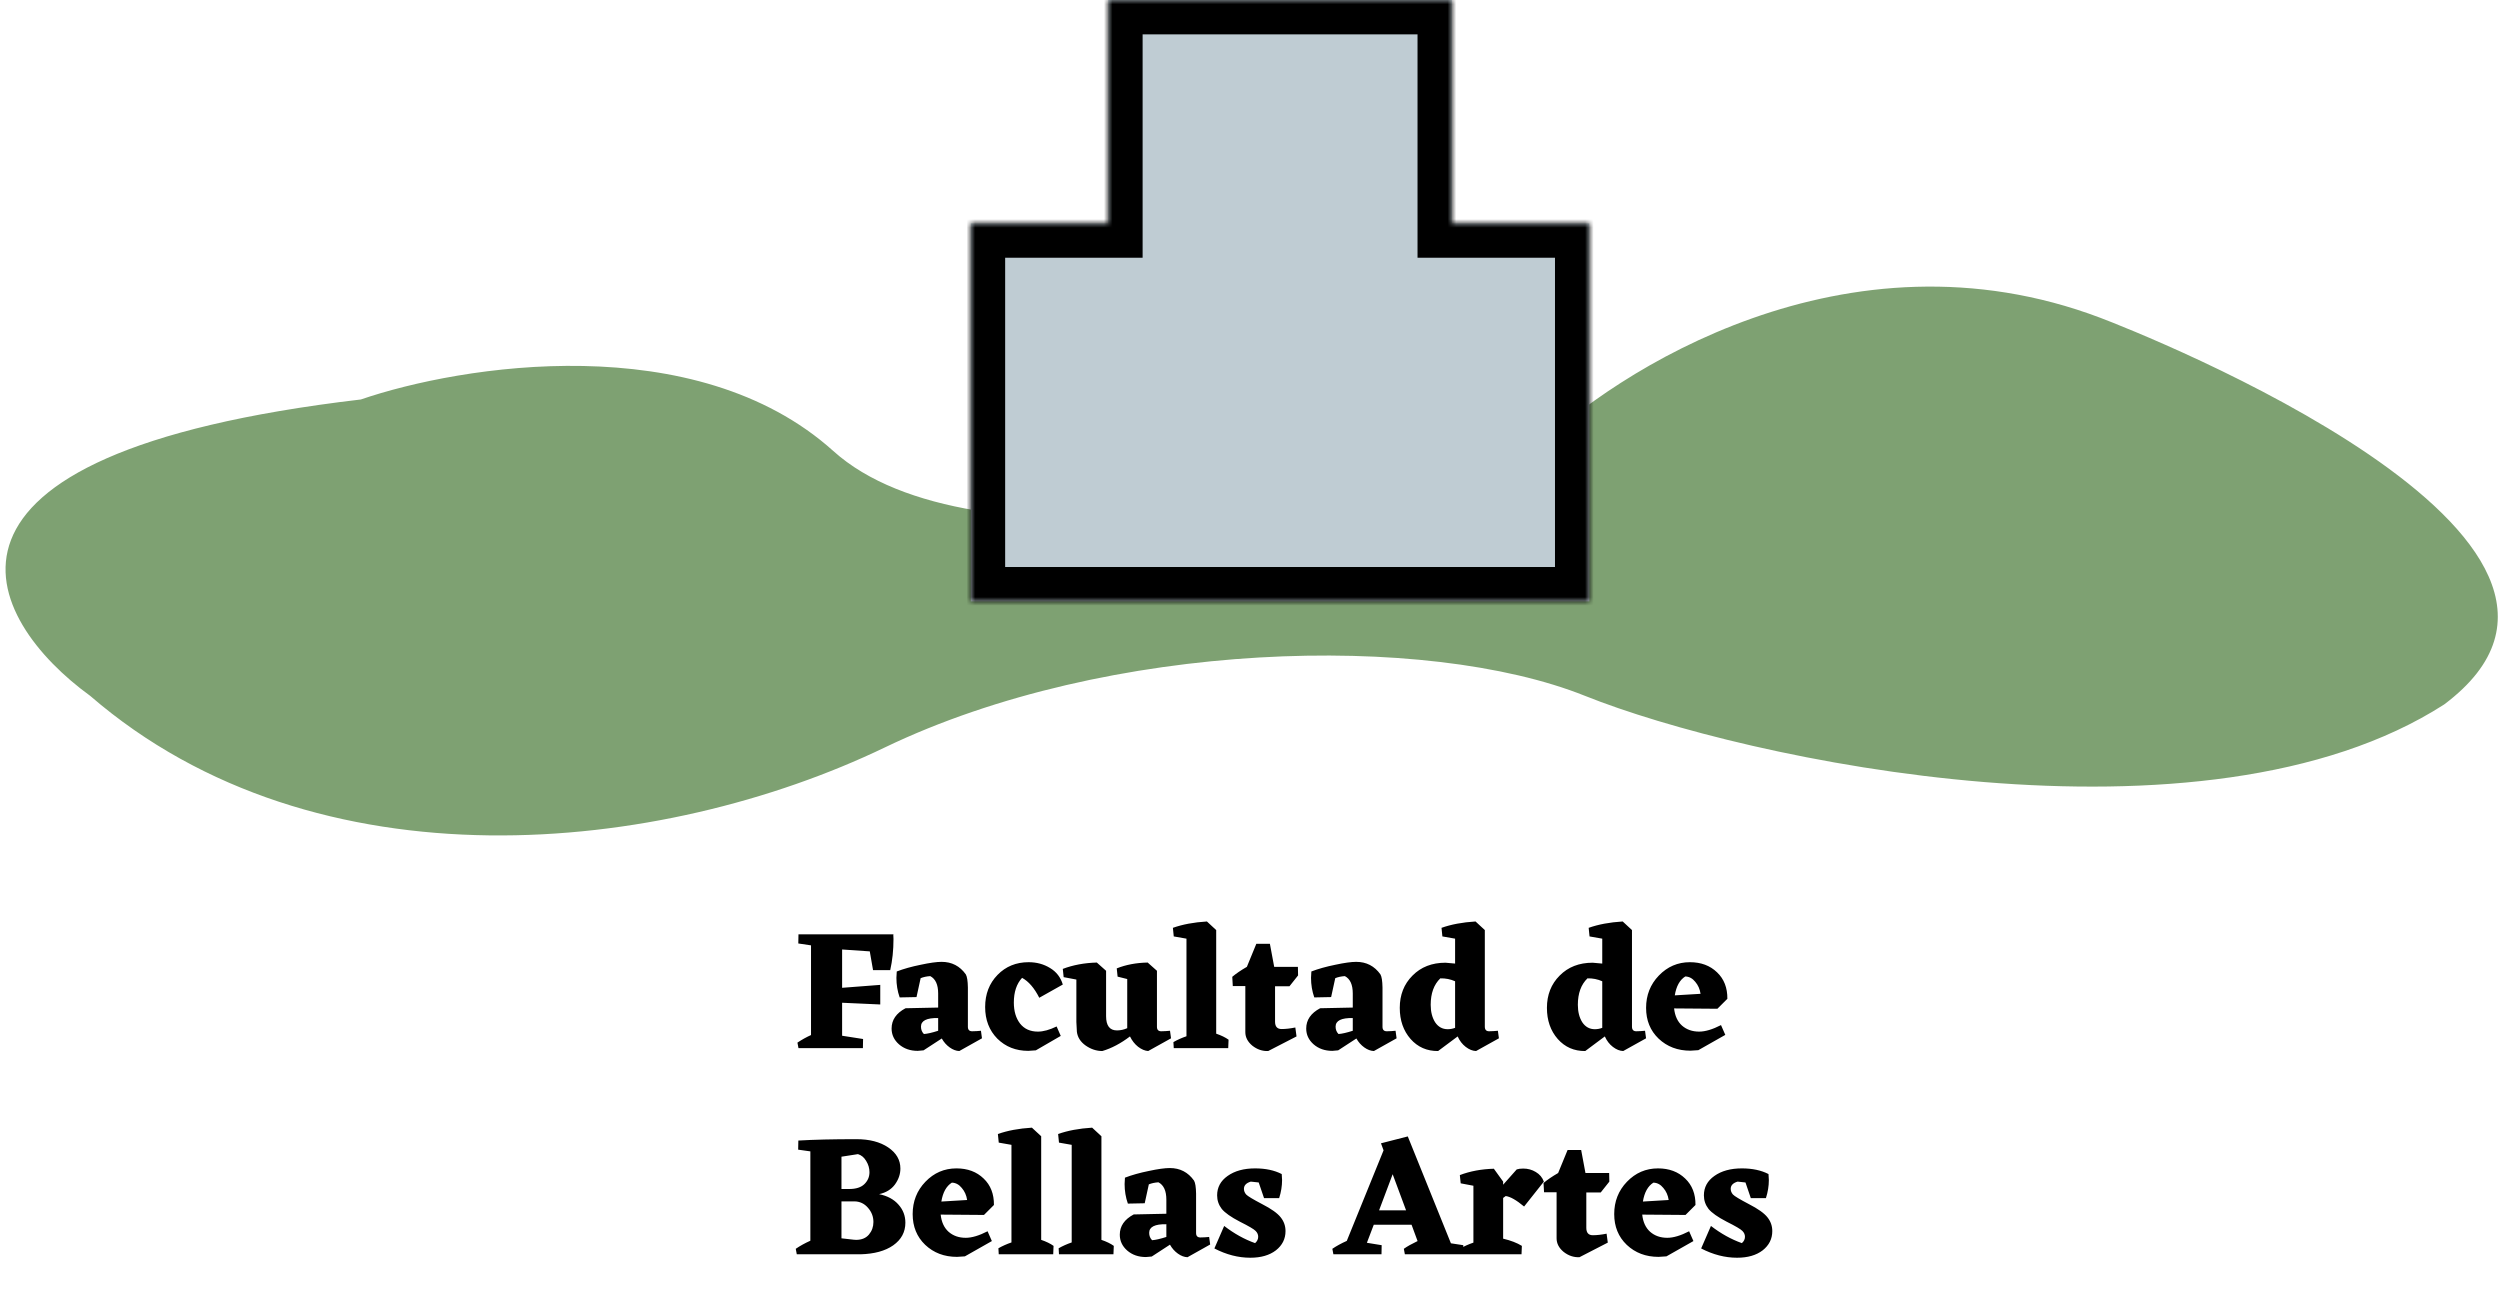 <svg width="291" height="153" viewBox="0 0 291 153" fill="none" xmlns="http://www.w3.org/2000/svg">
<path d="M42 46.5C-12.4 52.9 -1.667 72.166 10.5 81C36.899 103.8 77 99.5 103 87C129 74.5 166 73.588 184.5 81C203 88.412 256.5 100 284.5 82C310.1 62.8 249 38.703 244.5 37C214.9 25.8 188 43.166 178.5 52.5C158 58.5 113 66.9 97 52.5C81 38.1 53.666 42.5 42 46.5Z" fill="#7EA172"/>
<mask id="path-2-inside-1" fill="white">
<path fill-rule="evenodd" clip-rule="evenodd" d="M169 0H129V26H113V70H129H169H185V26H169V0Z"/>
</mask>
<path fill-rule="evenodd" clip-rule="evenodd" d="M169 0H129V26H113V70H129H169H185V26H169V0Z" fill="#BFCCD3"/>
<path d="M129 0V-4H125V0H129ZM169 0H173V-4H169V0ZM129 26V30H133V26H129ZM113 26V22H109V26H113ZM113 70H109V74H113V70ZM185 70V74H189V70H185ZM185 26H189V22H185V26ZM169 26H165V30H169V26ZM129 4H169V-4H129V4ZM133 26V0H125V26H133ZM113 30H129V22H113V30ZM117 70V26H109V70H117ZM129 66H113V74H129V66ZM169 66H129V74H169V66ZM185 66H169V74H185V66ZM181 26V70H189V26H181ZM169 30H185V22H169V30ZM165 0V26H173V0H165Z" fill="black" mask="url(#path-2-inside-1)"/>
<path d="M103.982 108.82L104.002 109.3C104.002 110.593 103.876 111.8 103.622 112.92H101.622L101.242 110.74L98.022 110.52V114.98L102.462 114.64V116.92L98.022 116.72V120.56L100.462 120.94L100.442 122H92.942L92.822 121.36C93.342 121.013 93.869 120.72 94.402 120.48V110.04L92.922 109.82L92.942 108.76H104.002L103.982 108.82ZM114.302 120.86L111.662 122.34C111.288 122.327 110.915 122.187 110.542 121.92C110.168 121.653 109.862 121.307 109.622 120.88L107.502 122.26L106.822 122.32C105.955 122.32 105.228 122.067 104.642 121.56C104.068 121.053 103.782 120.44 103.782 119.72C103.782 118.72 104.322 117.933 105.402 117.36L109.202 117.28V115.64C109.202 114.613 108.895 113.94 108.282 113.62C107.855 113.647 107.482 113.727 107.162 113.86L106.682 116.06L104.722 116.1C104.468 115.38 104.342 114.62 104.342 113.82L104.382 113.08C105.182 112.773 106.108 112.513 107.162 112.3C108.215 112.073 109.028 111.96 109.602 111.96C110.788 111.96 111.728 112.447 112.422 113.42C112.568 113.673 112.648 114.18 112.662 114.94V119.52C112.662 119.867 112.828 120.04 113.162 120.04L113.702 120.02L114.182 119.98L114.302 120.86ZM107.202 119.5C107.202 119.847 107.315 120.133 107.542 120.36C107.942 120.333 108.495 120.207 109.202 119.98V118.5C107.868 118.473 107.202 118.807 107.202 119.5ZM120.571 122.26L119.691 122.32C118.251 122.32 117.051 121.847 116.091 120.9C115.145 119.94 114.671 118.713 114.671 117.22C114.671 115.713 115.151 114.467 116.111 113.48C117.071 112.493 118.278 112 119.731 112C120.665 112 121.498 112.227 122.231 112.68C122.965 113.12 123.458 113.76 123.711 114.6L120.971 116.14C120.398 115.007 119.731 114.233 118.971 113.82C118.331 114.513 118.011 115.473 118.011 116.7C118.011 117.7 118.251 118.513 118.731 119.14C119.225 119.767 119.918 120.08 120.811 120.08C121.438 120.08 122.165 119.88 122.991 119.48L123.471 120.58L120.571 122.26ZM136.309 120.86L133.649 122.34C133.262 122.313 132.869 122.147 132.469 121.84C132.082 121.533 131.769 121.133 131.529 120.64C130.462 121.453 129.389 122.02 128.309 122.34C127.629 122.34 126.982 122.127 126.369 121.7C125.769 121.273 125.429 120.74 125.349 120.1L125.289 118.96V114.02L123.809 113.74L123.709 112.78C124.896 112.327 126.216 112.08 127.669 112.04L128.749 113V118.28C128.749 119.387 129.169 119.94 130.009 119.94C130.422 119.94 130.822 119.853 131.209 119.68V113.96L130.089 113.68L129.989 112.72C131.056 112.293 132.256 112.067 133.589 112.04L134.669 113V119.52C134.669 119.867 134.836 120.04 135.169 120.04L135.689 120.02L136.189 119.98L136.309 120.86ZM141.565 120.32C142.151 120.52 142.631 120.753 143.005 121.02L142.965 122H136.625L136.585 121.3C137.051 121.033 137.558 120.807 138.105 120.62V109.26L136.625 109L136.525 108C137.645 107.6 138.965 107.353 140.485 107.26L141.565 108.26V120.32ZM149.176 119.78C149.643 119.78 150.176 119.72 150.776 119.6L150.916 120.64L147.616 122.34C146.95 122.367 146.336 122.16 145.776 121.72C145.23 121.267 144.956 120.74 144.956 120.14V114.78H143.496L143.436 113.7C143.876 113.327 144.443 112.94 145.136 112.54L146.236 109.86H147.816L148.316 112.54H151.076L151.096 113.54L150.096 114.8H148.416V118.92C148.416 119.493 148.67 119.78 149.176 119.78ZM162.563 120.86L159.923 122.34C159.55 122.327 159.177 122.187 158.803 121.92C158.43 121.653 158.123 121.307 157.883 120.88L155.763 122.26L155.083 122.32C154.217 122.32 153.49 122.067 152.903 121.56C152.33 121.053 152.043 120.44 152.043 119.72C152.043 118.72 152.583 117.933 153.663 117.36L157.463 117.28V115.64C157.463 114.613 157.157 113.94 156.543 113.62C156.117 113.647 155.743 113.727 155.423 113.86L154.943 116.06L152.983 116.1C152.73 115.38 152.603 114.62 152.603 113.82L152.643 113.08C153.443 112.773 154.37 112.513 155.423 112.3C156.477 112.073 157.29 111.96 157.863 111.96C159.05 111.96 159.99 112.447 160.683 113.42C160.83 113.673 160.91 114.18 160.923 114.94V119.52C160.923 119.867 161.09 120.04 161.423 120.04L161.963 120.02L162.443 119.98L162.563 120.86ZM155.463 119.5C155.463 119.847 155.577 120.133 155.803 120.36C156.203 120.333 156.757 120.207 157.463 119.98V118.5C156.13 118.473 155.463 118.807 155.463 119.5ZM174.473 120.86L171.813 122.34C171.413 122.327 171.013 122.167 170.613 121.86C170.213 121.553 169.9 121.147 169.673 120.64L167.393 122.34C166.1 122.353 165.033 121.887 164.193 120.94C163.353 119.98 162.933 118.773 162.933 117.32C162.933 115.8 163.426 114.547 164.413 113.56C165.4 112.56 166.68 112.06 168.253 112.06L169.373 112.16V109.26L167.893 109L167.793 108C168.913 107.6 170.233 107.353 171.753 107.26L172.833 108.26V119.5C172.833 119.86 173 120.04 173.333 120.04L173.853 120.02L174.353 119.98L174.473 120.86ZM166.533 116.96C166.533 117.773 166.706 118.453 167.053 119C167.413 119.533 167.9 119.8 168.513 119.8C168.806 119.8 169.093 119.747 169.373 119.64V114.22C168.84 113.98 168.266 113.867 167.653 113.88C166.906 114.6 166.533 115.627 166.533 116.96ZM191.602 120.86L188.942 122.34C188.542 122.327 188.142 122.167 187.742 121.86C187.342 121.553 187.028 121.147 186.802 120.64L184.522 122.34C183.228 122.353 182.162 121.887 181.322 120.94C180.482 119.98 180.062 118.773 180.062 117.32C180.062 115.8 180.555 114.547 181.542 113.56C182.528 112.56 183.808 112.06 185.382 112.06L186.502 112.16V109.26L185.022 109L184.922 108C186.042 107.6 187.362 107.353 188.882 107.26L189.962 108.26V119.5C189.962 119.86 190.128 120.04 190.462 120.04L190.982 120.02L191.482 119.98L191.602 120.86ZM183.662 116.96C183.662 117.773 183.835 118.453 184.182 119C184.542 119.533 185.028 119.8 185.642 119.8C185.935 119.8 186.222 119.747 186.502 119.64V114.22C185.968 113.98 185.395 113.867 184.782 113.88C184.035 114.6 183.662 115.627 183.662 116.96ZM199.905 117.42L194.865 117.38C194.958 118.247 195.265 118.913 195.785 119.38C196.318 119.847 196.985 120.08 197.785 120.08C198.491 120.08 199.338 119.827 200.325 119.32L200.825 120.46L197.685 122.24L196.765 122.3C195.285 122.3 194.051 121.833 193.065 120.9C192.091 119.967 191.605 118.773 191.605 117.32C191.605 115.84 192.098 114.587 193.085 113.56C194.085 112.52 195.291 112 196.705 112C197.998 112 199.051 112.393 199.865 113.18C200.678 113.953 201.078 114.98 201.065 116.26L199.905 117.42ZM196.165 113.66C195.525 114.06 195.118 114.793 194.945 115.86L197.945 115.68C197.865 115.133 197.658 114.667 197.325 114.28C197.005 113.88 196.618 113.673 196.165 113.66ZM102.326 139C103.3 139.2 104.053 139.607 104.586 140.22C105.12 140.82 105.386 141.52 105.386 142.32C105.386 143.413 104.913 144.293 103.966 144.96C103.033 145.613 101.76 145.96 100.146 146H92.746L92.626 145.36C93.133 145.013 93.7 144.7 94.326 144.42V134.02L92.906 133.82L92.927 132.76C94.713 132.653 96.966 132.6 99.686 132.6C101.206 132.6 102.44 132.92 103.386 133.56C104.333 134.2 104.806 135.02 104.806 136.02C104.806 136.673 104.593 137.293 104.166 137.88C103.74 138.453 103.126 138.827 102.326 139ZM97.947 134.64V138.4H98.847C99.633 138.4 100.22 138.213 100.606 137.84C101.006 137.453 101.206 136.987 101.206 136.44C101.206 135.987 101.08 135.553 100.826 135.14C100.586 134.727 100.266 134.46 99.867 134.34L97.947 134.64ZM99.347 144.3L99.647 144.32C100.3 144.32 100.8 144.113 101.146 143.7C101.493 143.287 101.666 142.8 101.666 142.24C101.666 141.613 101.453 141.06 101.026 140.58C100.613 140.1 100.093 139.853 99.466 139.84H97.947V144.14L99.347 144.3ZM114.534 141.42L109.494 141.38C109.587 142.247 109.894 142.913 110.414 143.38C110.947 143.847 111.614 144.08 112.414 144.08C113.12 144.08 113.967 143.827 114.954 143.32L115.454 144.46L112.314 146.24L111.394 146.3C109.914 146.3 108.68 145.833 107.694 144.9C106.72 143.967 106.234 142.773 106.234 141.32C106.234 139.84 106.727 138.587 107.714 137.56C108.714 136.52 109.92 136 111.334 136C112.627 136 113.68 136.393 114.494 137.18C115.307 137.953 115.707 138.98 115.694 140.26L114.534 141.42ZM110.794 137.66C110.154 138.06 109.747 138.793 109.574 139.86L112.574 139.68C112.494 139.133 112.287 138.667 111.954 138.28C111.634 137.88 111.247 137.673 110.794 137.66ZM121.194 144.32C121.78 144.52 122.26 144.753 122.634 145.02L122.594 146H116.254L116.214 145.3C116.68 145.033 117.187 144.807 117.734 144.62V133.26L116.254 133L116.154 132C117.274 131.6 118.594 131.353 120.114 131.26L121.194 132.26V144.32ZM128.205 144.32C128.792 144.52 129.272 144.753 129.645 145.02L129.605 146H123.265L123.225 145.3C123.692 145.033 124.199 144.807 124.745 144.62V133.26L123.265 133L123.165 132C124.285 131.6 125.605 131.353 127.125 131.26L128.205 132.26V144.32ZM140.864 144.86L138.224 146.34C137.851 146.327 137.477 146.187 137.104 145.92C136.731 145.653 136.424 145.307 136.184 144.88L134.064 146.26L133.384 146.32C132.517 146.32 131.791 146.067 131.204 145.56C130.631 145.053 130.344 144.44 130.344 143.72C130.344 142.72 130.884 141.933 131.964 141.36L135.764 141.28V139.64C135.764 138.613 135.457 137.94 134.844 137.62C134.417 137.647 134.044 137.727 133.724 137.86L133.244 140.06L131.284 140.1C131.031 139.38 130.904 138.62 130.904 137.82L130.944 137.08C131.744 136.773 132.671 136.513 133.724 136.3C134.777 136.073 135.591 135.96 136.164 135.96C137.351 135.96 138.291 136.447 138.984 137.42C139.131 137.673 139.211 138.18 139.224 138.94V143.52C139.224 143.867 139.391 144.04 139.724 144.04L140.264 144.02L140.744 143.98L140.864 144.86ZM133.764 143.5C133.764 143.847 133.877 144.133 134.104 144.36C134.504 144.333 135.057 144.207 135.764 143.98V142.5C134.431 142.473 133.764 142.807 133.764 143.5ZM144.794 138.38C144.794 138.62 144.88 138.84 145.054 139.04C145.227 139.227 145.847 139.6 146.914 140.16C147.98 140.707 148.7 141.22 149.074 141.7C149.447 142.167 149.634 142.7 149.634 143.3C149.634 144.207 149.26 144.953 148.514 145.54C147.767 146.113 146.774 146.4 145.534 146.4C144.134 146.4 142.74 146.04 141.354 145.32L142.494 142.7C143.654 143.593 144.854 144.26 146.094 144.7C146.334 144.487 146.454 144.24 146.454 143.96C146.454 143.707 146.354 143.48 146.154 143.28C145.967 143.08 145.354 142.72 144.314 142.2C143.287 141.667 142.587 141.173 142.214 140.72C141.854 140.253 141.674 139.727 141.674 139.14C141.674 138.207 142.08 137.453 142.894 136.88C143.72 136.293 144.787 136 146.094 136C147.307 136 148.34 136.22 149.194 136.66L149.234 137.36C149.234 138.053 149.12 138.753 148.894 139.46H147.134L146.514 137.64L145.594 137.54C145.06 137.7 144.794 137.98 144.794 138.38ZM170.326 144.94L170.306 146H163.526L163.406 145.36C163.78 145.093 164.313 144.793 165.006 144.46L164.306 142.56H159.906L159.106 144.66L160.826 144.94L160.806 146H155.206L155.086 145.36C155.553 145.04 156.113 144.733 156.766 144.44L161.046 133.9L160.746 133.08L163.866 132.28L168.886 144.72L170.326 144.94ZM163.666 140.88L162.106 136.68L160.526 140.88H163.666ZM174.965 139.44V144.18C175.858 144.393 176.585 144.673 177.145 145.02L177.105 146H170.065L170.025 145.3C170.438 145.06 170.932 144.84 171.505 144.64V138.02L170.025 137.74L169.925 136.78C171.112 136.327 172.432 136.08 173.885 136.04L174.965 137.54V137.9L176.545 136.12C176.745 136.053 176.998 136.02 177.305 136.02C177.838 136.02 178.325 136.153 178.765 136.42C179.218 136.687 179.532 137.06 179.705 137.54L177.405 140.44C176.512 139.693 175.798 139.287 175.265 139.22L174.965 139.44ZM185.407 143.78C185.874 143.78 186.407 143.72 187.007 143.6L187.147 144.64L183.847 146.34C183.18 146.367 182.567 146.16 182.007 145.72C181.46 145.267 181.187 144.74 181.187 144.14V138.78H179.727L179.667 137.7C180.107 137.327 180.674 136.94 181.367 136.54L182.467 133.86H184.047L184.547 136.54H187.307L187.327 137.54L186.327 138.8H184.647V142.92C184.647 143.493 184.9 143.78 185.407 143.78ZM196.194 141.42L191.154 141.38C191.247 142.247 191.554 142.913 192.074 143.38C192.607 143.847 193.274 144.08 194.074 144.08C194.78 144.08 195.627 143.827 196.614 143.32L197.114 144.46L193.974 146.24L193.054 146.3C191.574 146.3 190.34 145.833 189.354 144.9C188.38 143.967 187.894 142.773 187.894 141.32C187.894 139.84 188.387 138.587 189.374 137.56C190.374 136.52 191.58 136 192.994 136C194.287 136 195.34 136.393 196.154 137.18C196.967 137.953 197.367 138.98 197.354 140.26L196.194 141.42ZM192.454 137.66C191.814 138.06 191.407 138.793 191.234 139.86L194.234 139.68C194.154 139.133 193.947 138.667 193.614 138.28C193.294 137.88 192.907 137.673 192.454 137.66ZM201.454 138.38C201.454 138.62 201.54 138.84 201.714 139.04C201.887 139.227 202.507 139.6 203.574 140.16C204.64 140.707 205.36 141.22 205.734 141.7C206.107 142.167 206.294 142.7 206.294 143.3C206.294 144.207 205.92 144.953 205.174 145.54C204.427 146.113 203.434 146.4 202.194 146.4C200.794 146.4 199.4 146.04 198.014 145.32L199.154 142.7C200.314 143.593 201.514 144.26 202.754 144.7C202.994 144.487 203.114 144.24 203.114 143.96C203.114 143.707 203.014 143.48 202.814 143.28C202.627 143.08 202.014 142.72 200.974 142.2C199.947 141.667 199.247 141.173 198.874 140.72C198.514 140.253 198.334 139.727 198.334 139.14C198.334 138.207 198.74 137.453 199.554 136.88C200.38 136.293 201.447 136 202.754 136C203.967 136 205 136.22 205.854 136.66L205.894 137.36C205.894 138.053 205.78 138.753 205.554 139.46H203.794L203.174 137.64L202.254 137.54C201.72 137.7 201.454 137.98 201.454 138.38Z" fill="black"/>
</svg>
